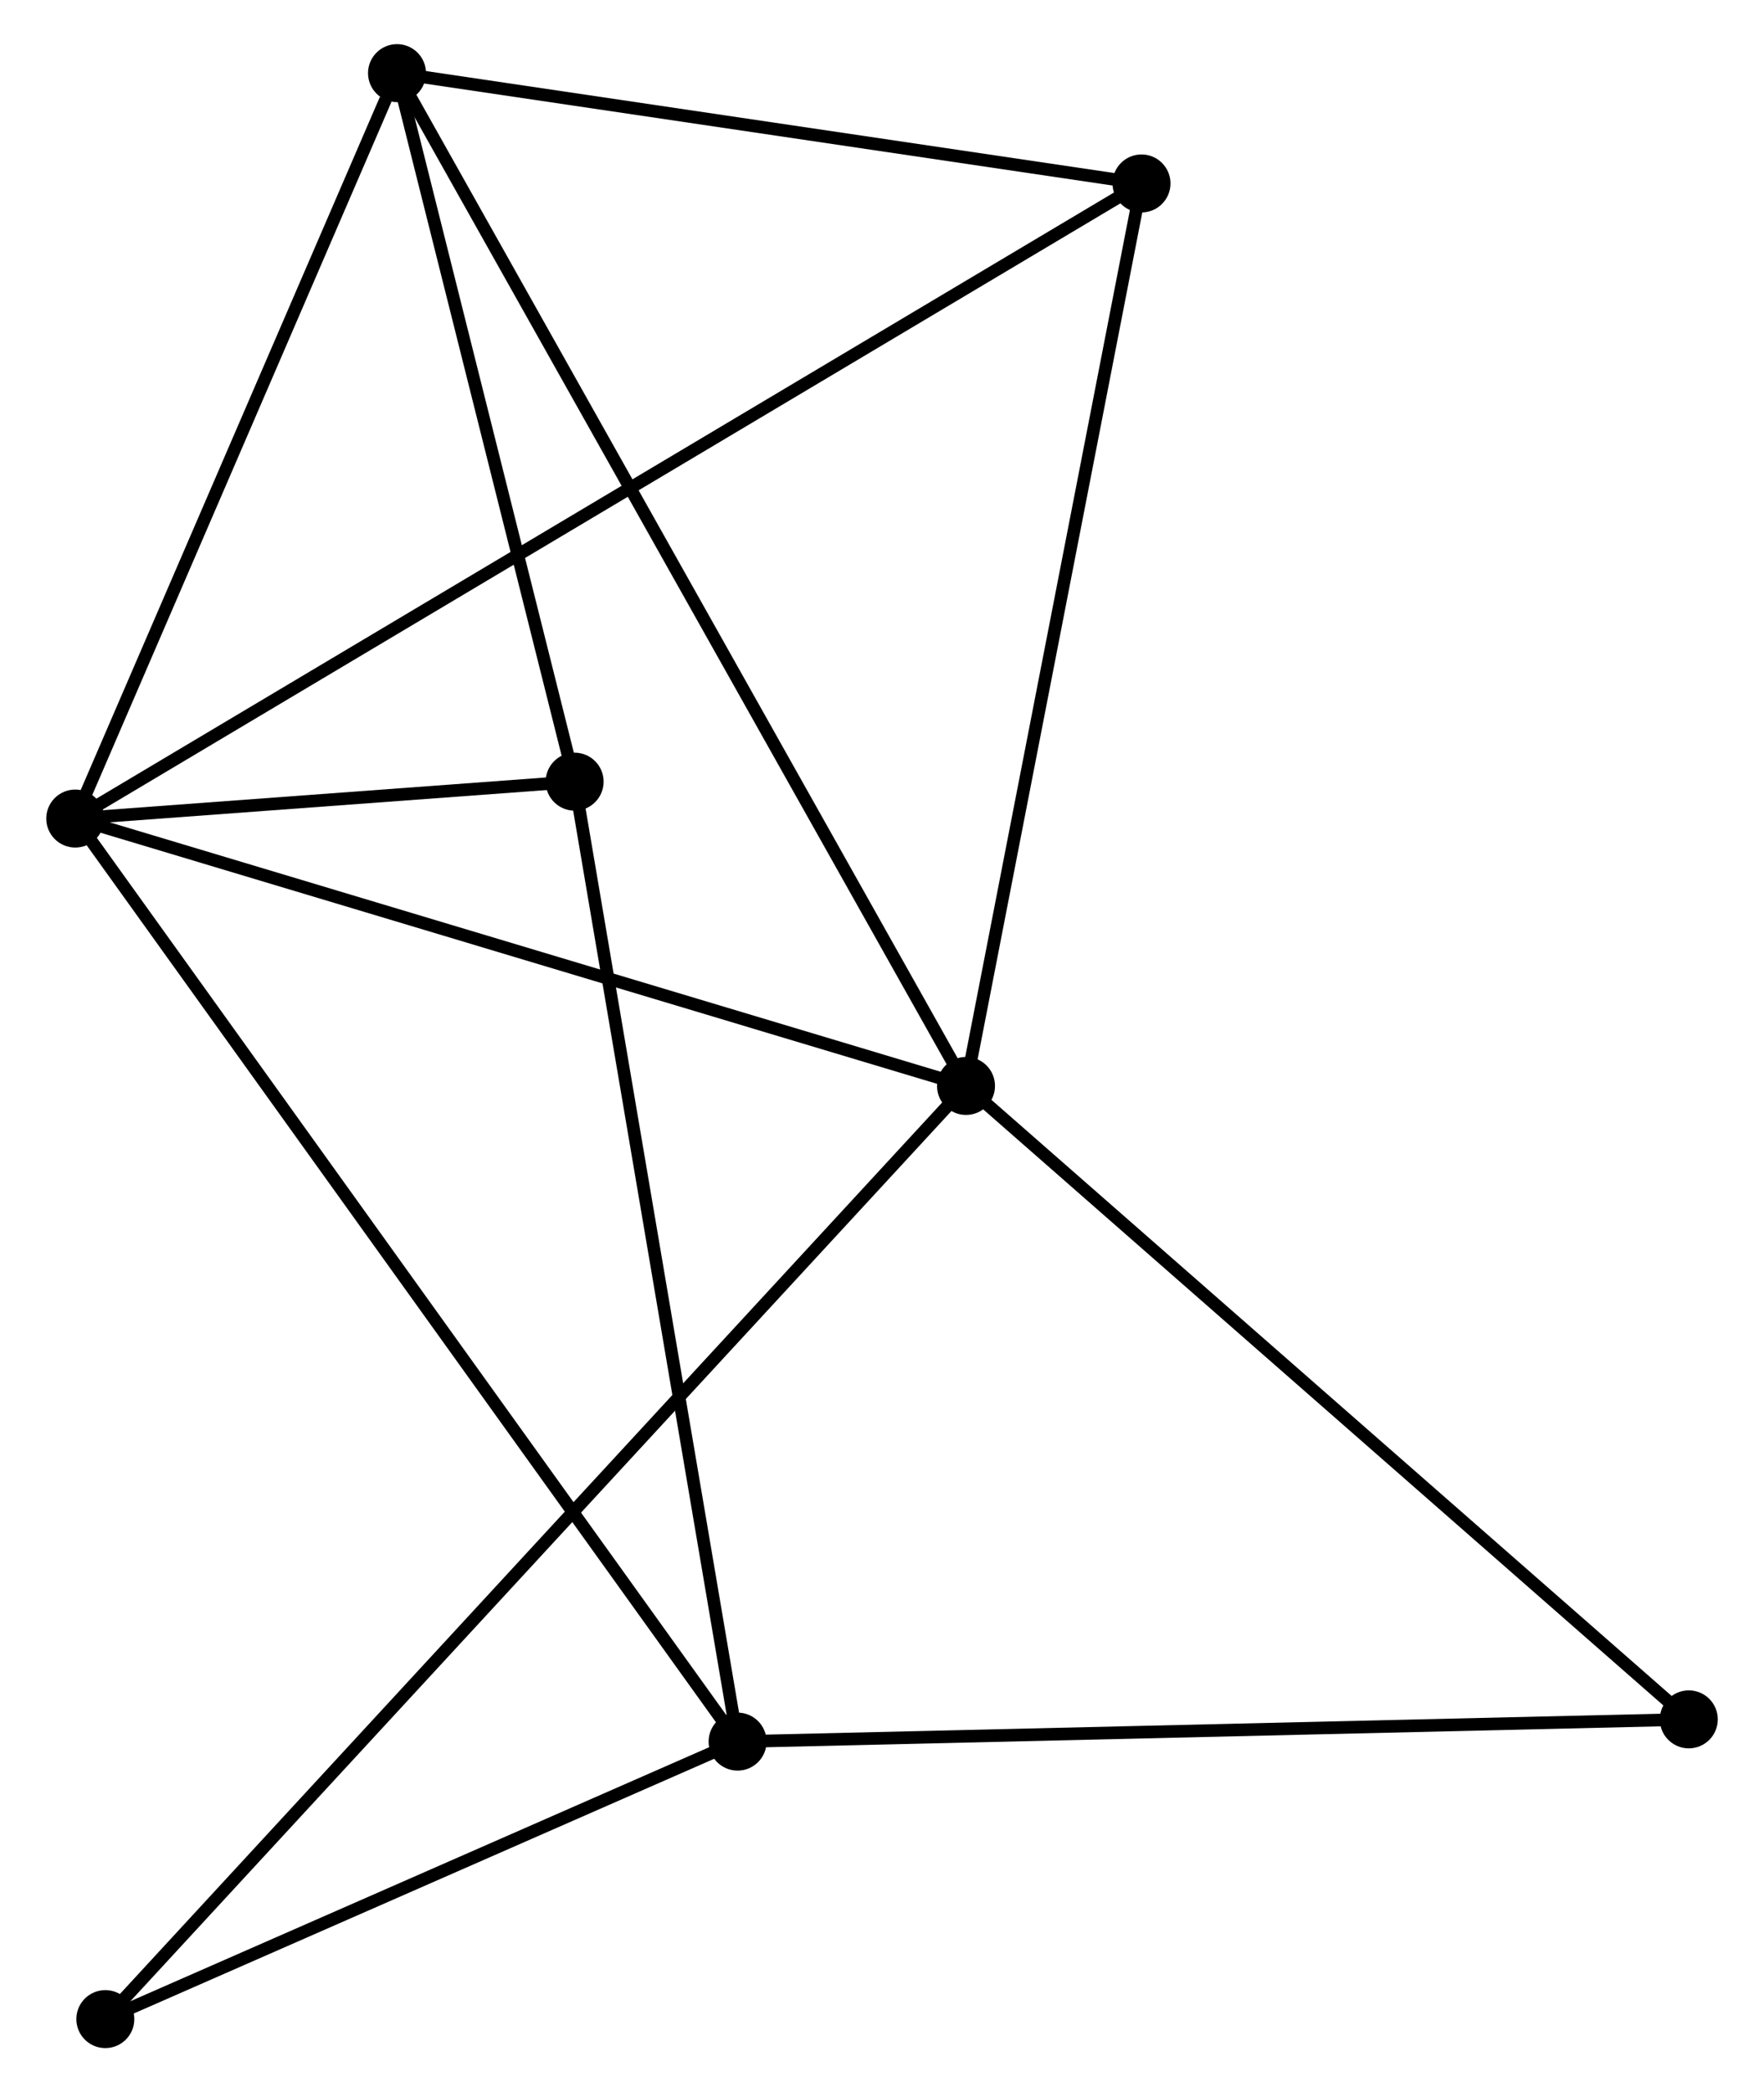 <?xml version="1.0" encoding="UTF-8" standalone="no"?>
<!DOCTYPE svg PUBLIC "-//W3C//DTD SVG 1.1//EN"
 "http://www.w3.org/Graphics/SVG/1.1/DTD/svg11.dtd">
<!-- Generated by graphviz version 2.36.0 (20140111.2315)
 -->
<!-- Title: %3 Pages: 1 -->
<svg width="140pt" height="166pt"
 viewBox="0.00 0.00 139.61 165.94" xmlns="http://www.w3.org/2000/svg" xmlns:xlink="http://www.w3.org/1999/xlink">
<g id="graph0" class="graph" transform="scale(1 1) rotate(0) translate(4 161.942)">
<title>%3</title>
<!-- 0 -->
<g id="node1" class="node"><title>0</title>
<ellipse fill="black" stroke="black" cx="1.8" cy="-97.019" rx="1.8" ry="1.8"/>
</g>
<!-- 1 -->
<g id="node2" class="node"><title>1</title>
<ellipse fill="black" stroke="black" cx="72.47" cy="-75.812" rx="1.8" ry="1.8"/>
</g>
<!-- 0&#45;&#45;1 -->
<g id="edge1" class="edge"><title>0&#45;&#45;1</title>
<path fill="none" stroke="black" d="M3.547,-96.495C13.239,-93.586 60.338,-79.453 70.525,-76.396"/>
</g>
<!-- 2 -->
<g id="node3" class="node"><title>2</title>
<ellipse fill="black" stroke="black" cx="54.348" cy="-23.808" rx="1.8" ry="1.8"/>
</g>
<!-- 0&#45;&#45;2 -->
<g id="edge2" class="edge"><title>0&#45;&#45;2</title>
<path fill="none" stroke="black" d="M2.898,-95.49C9.736,-85.962 46.435,-34.832 53.256,-25.329"/>
</g>
<!-- 3 -->
<g id="node4" class="node"><title>3</title>
<ellipse fill="black" stroke="black" cx="27.328" cy="-156.142" rx="1.8" ry="1.8"/>
</g>
<!-- 0&#45;&#45;3 -->
<g id="edge3" class="edge"><title>0&#45;&#45;3</title>
<path fill="none" stroke="black" d="M2.536,-98.724C6.199,-107.207 22.433,-144.806 26.434,-154.073"/>
</g>
<!-- 4 -->
<g id="node5" class="node"><title>4</title>
<ellipse fill="black" stroke="black" cx="86.393" cy="-147.392" rx="1.8" ry="1.8"/>
</g>
<!-- 0&#45;&#45;4 -->
<g id="edge4" class="edge"><title>0&#45;&#45;4</title>
<path fill="none" stroke="black" d="M3.567,-98.071C14.576,-104.626 73.655,-139.807 84.636,-146.346"/>
</g>
<!-- 5 -->
<g id="node6" class="node"><title>5</title>
<ellipse fill="black" stroke="black" cx="41.419" cy="-99.945" rx="1.8" ry="1.8"/>
</g>
<!-- 0&#45;&#45;5 -->
<g id="edge5" class="edge"><title>0&#45;&#45;5</title>
<path fill="none" stroke="black" d="M3.93,-97.176C10.874,-97.689 32.789,-99.308 39.468,-99.801"/>
</g>
<!-- 1&#45;&#45;3 -->
<g id="edge6" class="edge"><title>1&#45;&#45;3</title>
<path fill="none" stroke="black" d="M71.527,-77.49C65.653,-87.944 34.125,-144.047 28.265,-154.474"/>
</g>
<!-- 1&#45;&#45;4 -->
<g id="edge7" class="edge"><title>1&#45;&#45;4</title>
<path fill="none" stroke="black" d="M72.814,-77.582C74.724,-87.399 84.003,-135.104 86.01,-145.422"/>
</g>
<!-- 6 -->
<g id="node7" class="node"><title>6</title>
<ellipse fill="black" stroke="black" cx="4.187" cy="-1.8" rx="1.8" ry="1.8"/>
</g>
<!-- 1&#45;&#45;6 -->
<g id="edge8" class="edge"><title>1&#45;&#45;6</title>
<path fill="none" stroke="black" d="M71.044,-74.267C62.158,-64.635 14.469,-12.945 5.605,-3.337"/>
</g>
<!-- 7 -->
<g id="node8" class="node"><title>7</title>
<ellipse fill="black" stroke="black" cx="129.813" cy="-25.573" rx="1.8" ry="1.8"/>
</g>
<!-- 1&#45;&#45;7 -->
<g id="edge9" class="edge"><title>1&#45;&#45;7</title>
<path fill="none" stroke="black" d="M73.888,-74.57C81.752,-67.68 119.969,-34.198 128.235,-26.956"/>
</g>
<!-- 2&#45;&#45;5 -->
<g id="edge10" class="edge"><title>2&#45;&#45;5</title>
<path fill="none" stroke="black" d="M54.028,-25.69C52.24,-36.224 43.487,-87.767 41.728,-98.129"/>
</g>
<!-- 2&#45;&#45;6 -->
<g id="edge11" class="edge"><title>2&#45;&#45;6</title>
<path fill="none" stroke="black" d="M52.679,-23.076C45.063,-19.735 13.649,-5.951 5.914,-2.558"/>
</g>
<!-- 2&#45;&#45;7 -->
<g id="edge12" class="edge"><title>2&#45;&#45;7</title>
<path fill="none" stroke="black" d="M56.213,-23.852C66.654,-24.096 117.743,-25.291 128.013,-25.531"/>
</g>
<!-- 3&#45;&#45;4 -->
<g id="edge13" class="edge"><title>3&#45;&#45;4</title>
<path fill="none" stroke="black" d="M29.293,-155.851C38.26,-154.523 75.252,-149.043 84.36,-147.693"/>
</g>
<!-- 3&#45;&#45;5 -->
<g id="edge14" class="edge"><title>3&#45;&#45;5</title>
<path fill="none" stroke="black" d="M27.796,-154.273C29.936,-145.74 38.761,-110.545 40.934,-101.879"/>
</g>
</g>
</svg>
